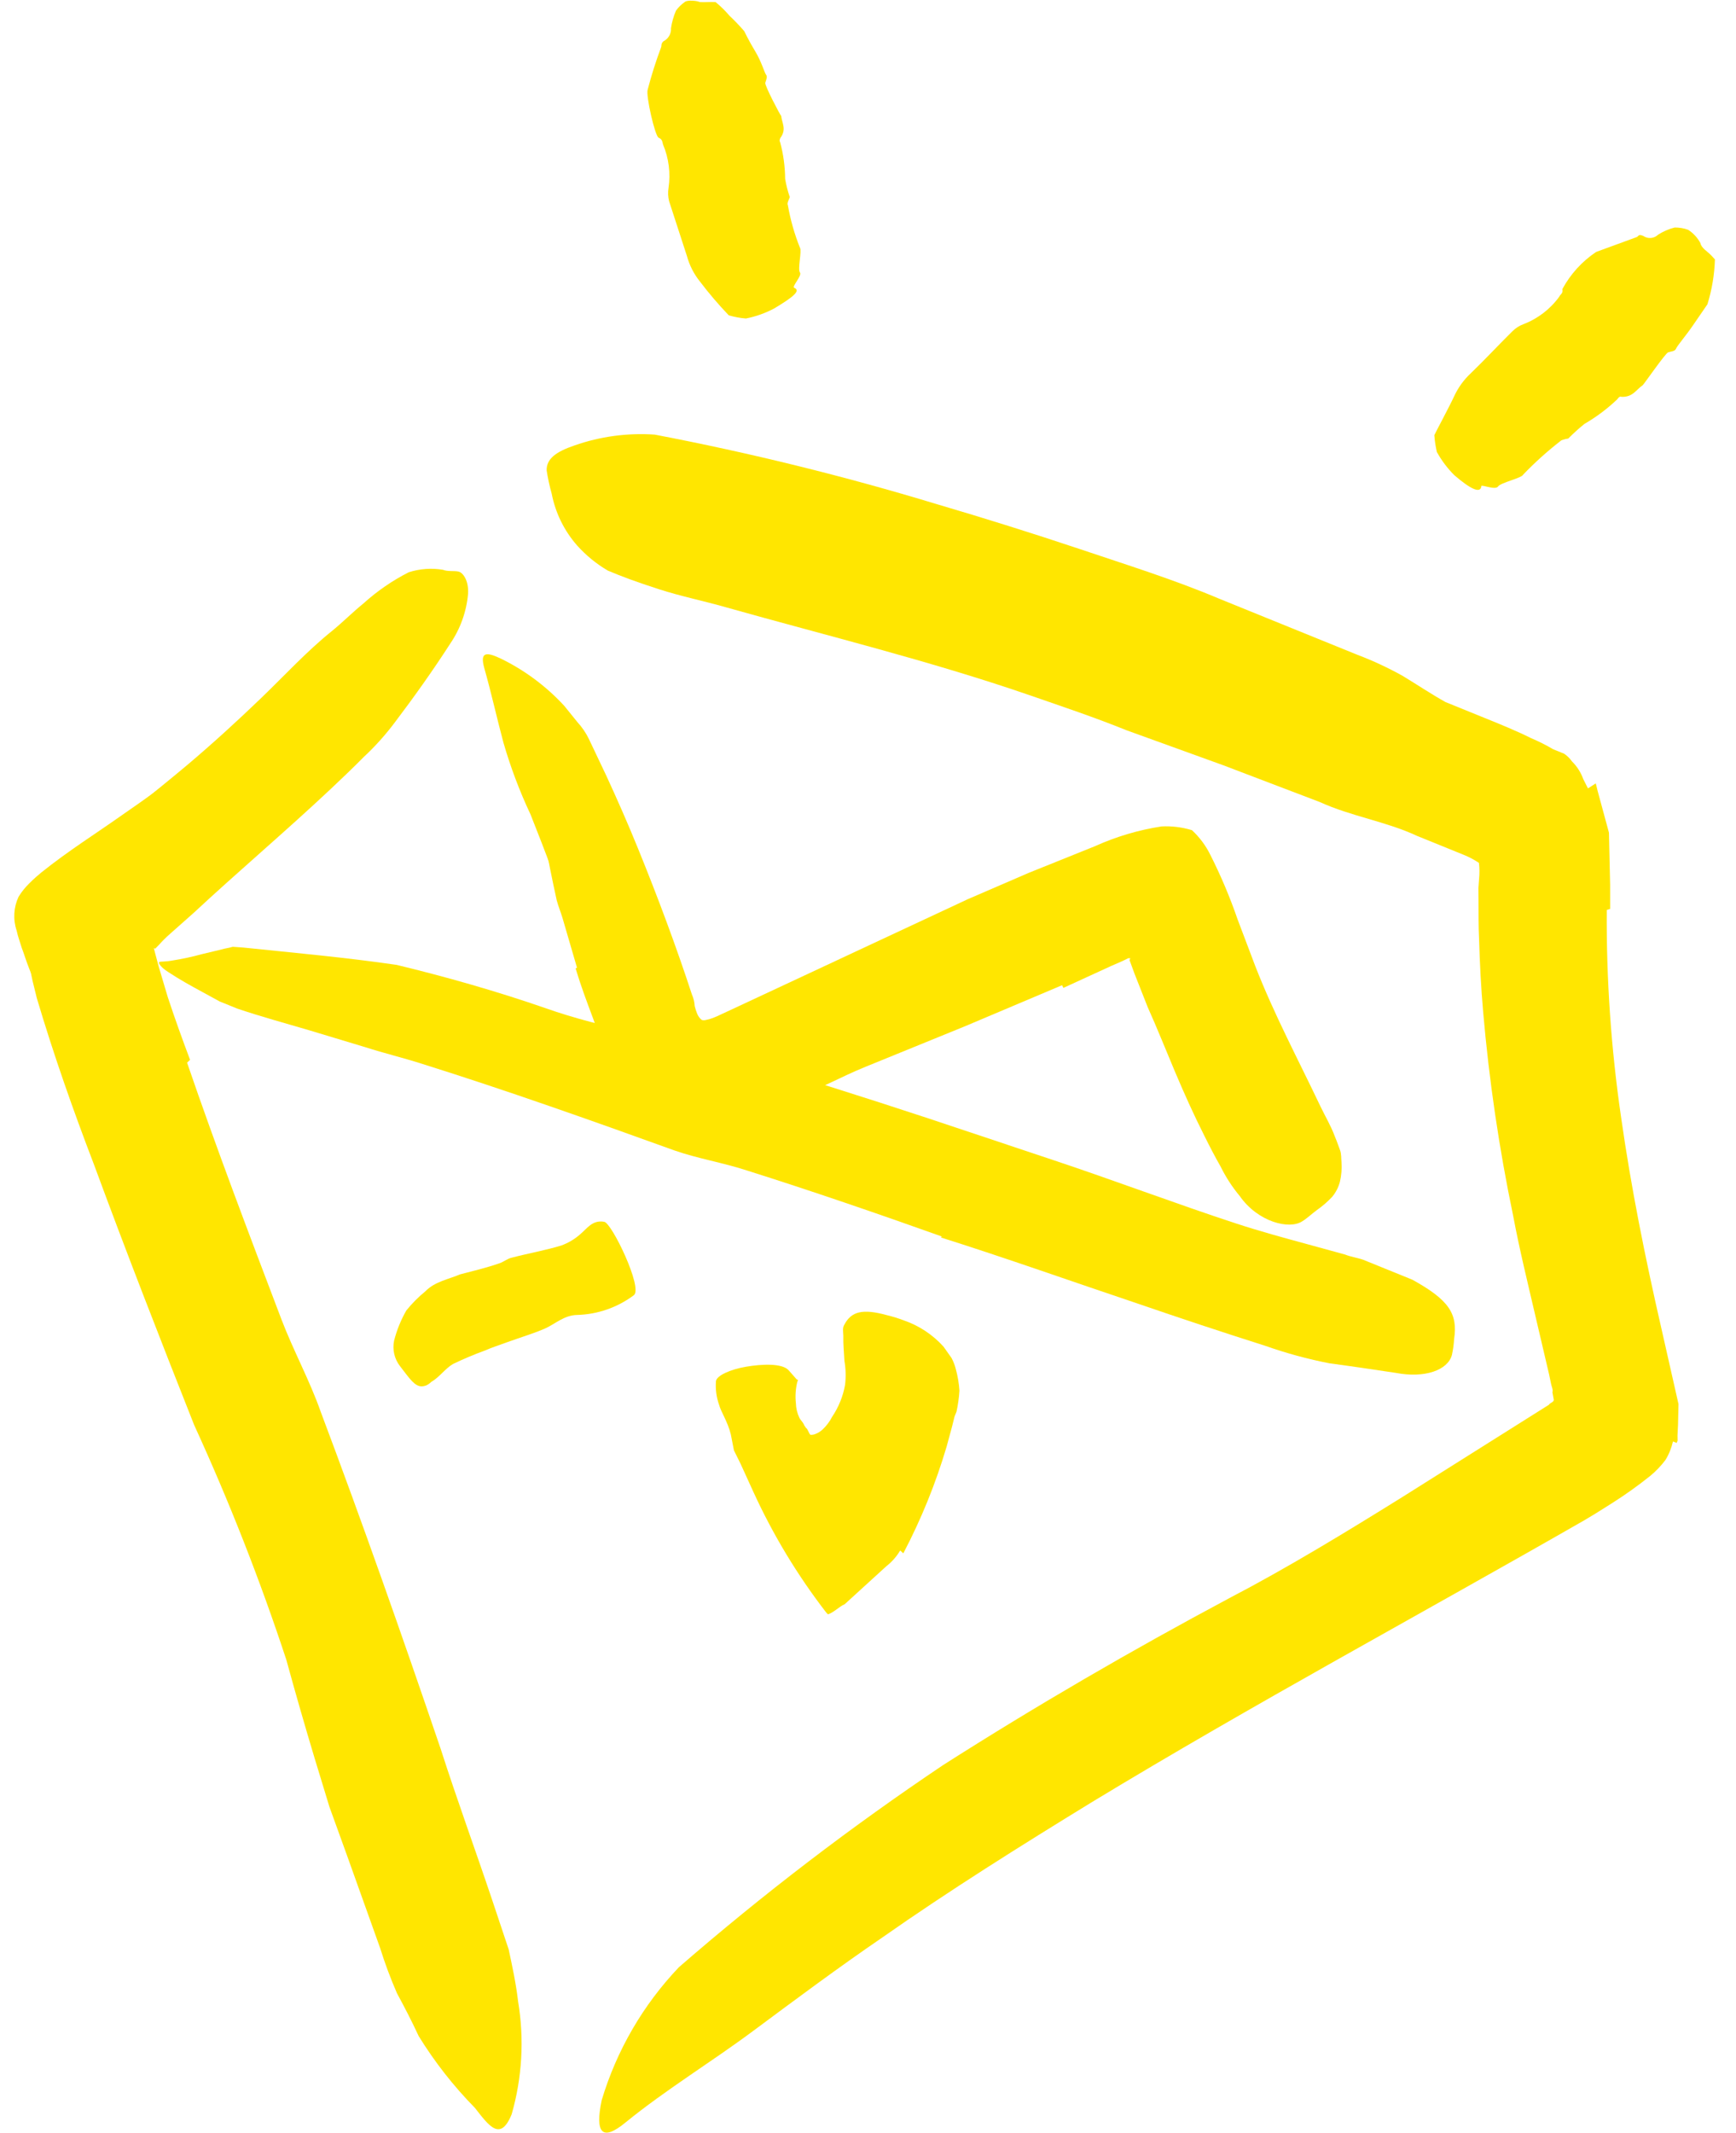 <svg  viewBox="0 0 70 86" fill="none" xmlns="http://www.w3.org/2000/svg">
<path d="M4.841 41.678C5.942 44.283 7.066 46.833 8.182 49.401C8.592 50.333 9.066 51.238 9.472 52.18C10.885 55.505 12.285 58.836 13.555 62.222L15.319 66.704C16.145 68.613 16.655 70.642 16.831 72.714C16.835 73.395 16.598 73.288 16.258 72.794C15.733 72.052 15.272 71.265 14.881 70.444C14.692 69.979 14.462 69.508 14.26 69.048L13.924 68.361L13.585 67.706L12.389 64.857C11.594 62.959 10.759 61.055 10.022 59.094C9.148 56.754 7.944 54.43 6.882 52.1L3.415 44.369C2.715 42.768 2.021 41.181 1.372 39.536C1.249 39.227 1.117 38.914 1.011 38.591C0.905 38.267 0.892 38.273 0.842 38.101C0.793 37.93 0.727 37.774 0.671 37.514C0.52 37.067 0.548 36.58 0.748 36.153C0.87 35.953 1.017 35.77 1.185 35.607C1.351 35.437 1.549 35.269 1.663 35.175C2.752 34.3 3.864 33.608 4.939 32.846C6.616 31.692 8.208 30.482 9.792 29.29C10.149 29.025 10.467 28.744 10.835 28.504C11.302 28.177 11.798 27.89 12.315 27.648C12.613 27.552 12.93 27.528 13.238 27.581C13.363 27.586 13.487 27.601 13.61 27.623C13.767 27.687 13.794 27.86 13.664 28.206C13.48 28.677 13.196 29.104 12.833 29.456C10.237 32.158 6.841 33.985 3.997 36.284C3.749 36.497 3.492 36.705 3.27 36.907L3.111 37.058L3.203 37.365L3.36 37.828C3.799 39.086 4.359 40.392 4.901 41.691L4.841 41.678Z" fill="#FFE600"/>
<path d="M31.713 57.795C31.713 57.795 33.91 58.525 34.736 57.446C35.562 56.367 33.262 61.078 33.262 61.078L31.713 57.795Z" fill="#FFE600"/>
<path d="M38.93 49.025L33.172 46.991L31.064 46.308L27.353 45.029C26.139 44.536 24.892 44.127 23.648 43.708C22.543 43.346 21.43 43.003 20.336 42.667L16.085 41.362C15.659 41.189 15.714 41.212 16.107 41.307C16.501 41.401 17.211 41.485 18.042 41.671C21.014 42.327 23.978 43.001 26.882 43.823L32.256 45.367L38.135 47.181L41.734 48.339C43.56 48.918 45.375 49.525 47.202 50.051C48.616 50.474 50.03 50.767 51.449 51.127C51.745 51.247 52.07 51.271 52.424 51.382C53.572 51.718 53.888 51.976 54.012 52.469C54.045 52.583 54.067 52.7 54.075 52.819C54.083 53.199 53.532 53.332 52.655 53.181C49.992 52.674 47.37 51.971 44.81 51.077L38.919 49.053L38.93 49.025Z" fill="#FFE600"/>
<path d="M23.266 39.01L22.684 37.015C22.611 36.769 22.512 36.535 22.448 36.293C22.254 35.416 22.082 34.536 21.913 33.648L21.678 32.473C21.553 31.993 21.503 31.495 21.531 31C21.564 30.679 22.045 31.09 22.197 31.594C22.419 32.536 22.761 33.474 23 34.456C23.184 35.038 23.398 35.612 23.641 36.173L24.322 38.111L24.756 39.302C24.987 39.903 25.205 40.509 25.479 41.084C25.718 41.519 25.978 41.942 26.26 42.351C26.326 42.436 26.387 42.526 26.442 42.619C26.632 42.977 26.59 43.133 26.242 43.38C26.165 43.442 26.084 43.5 26 43.551C25.744 43.721 25.401 43.67 25.205 43.434C24.64 42.705 24.198 41.888 23.899 41.015C23.655 40.366 23.422 39.743 23.21 39.041L23.266 39.01Z" fill="#FFE600"/>
<path d="M7.543 42.839C8.734 46.312 10.039 49.744 11.344 53.177C11.83 54.453 12.494 55.662 12.934 56.919C14.622 61.403 16.215 65.934 17.77 70.505C18.423 72.54 19.165 74.567 19.849 76.604L20.512 78.589C20.66 79.286 20.807 79.961 20.891 80.686C21.144 82.201 21.055 83.754 20.632 85.232C20.177 86.353 19.718 85.703 19.15 84.976C18.288 84.099 17.527 83.128 16.882 82.081C16.618 81.509 16.322 80.936 16.007 80.355C15.747 79.757 15.519 79.146 15.325 78.524L13.97 74.737L13.283 72.839L12.686 70.88C12.291 69.566 11.91 68.245 11.545 66.91C10.484 63.69 9.243 60.531 7.83 57.449C6.455 53.977 5.091 50.477 3.786 46.937C2.958 44.777 2.179 42.572 1.485 40.24L1.314 39.545C1.247 39.258 1.199 38.926 1.143 38.612C1.056 38.006 1.09 37.389 1.243 36.796C1.529 36.236 1.892 35.719 2.32 35.258C2.812 34.789 3.113 34.501 3.471 34.204C4.849 33.015 6.232 31.947 7.558 30.833C8.593 29.958 9.573 29.061 10.528 28.143C11.483 27.224 12.376 26.248 13.385 25.438C13.836 25.071 14.205 24.692 14.657 24.325C15.207 23.828 15.821 23.405 16.483 23.069C16.928 22.927 17.4 22.893 17.861 22.97C18.056 23.049 18.312 23.002 18.49 23.042C18.668 23.082 18.904 23.405 18.874 23.932C18.811 24.655 18.562 25.35 18.153 25.949C17.453 27.035 16.701 28.09 15.933 29.105C15.555 29.612 15.133 30.084 14.67 30.514C14.23 30.961 13.774 31.392 13.319 31.822C11.489 33.54 9.566 35.166 7.814 36.797L6.854 37.649C6.701 37.783 6.556 37.926 6.421 38.077L6.255 38.247C6.244 38.233 6.226 38.226 6.208 38.228C6.161 38.08 6.312 38.638 6.402 38.976L6.767 40.203C7.043 41.039 7.347 41.885 7.664 42.726L7.543 42.839Z" fill="#FFE600"/>
<path d="M64.789 36.683C64.769 39.481 64.963 42.276 65.367 45.044C65.767 47.861 66.327 50.657 67.001 53.596L67.681 56.602L67.662 57.447L67.641 57.87L67.644 58.077L67.606 58.169L67.458 58.109C67.398 58.374 67.296 58.628 67.153 58.86C66.977 59.092 66.776 59.303 66.552 59.49C66.066 59.88 65.558 60.244 65.032 60.578L64.365 60.998L63.893 61.282C57.213 65.111 50.546 68.697 44.032 72.647C41.16 74.406 38.265 76.221 35.565 78.115C33.802 79.32 32.085 80.599 30.385 81.862C28.686 83.126 26.853 84.238 25.242 85.548C24.265 86.361 23.988 85.978 24.262 84.665C24.864 82.658 25.931 80.82 27.377 79.303C30.758 76.368 34.317 73.646 38.034 71.152C41.79 68.759 45.63 66.529 49.57 64.426C51.897 63.212 54.248 61.781 56.557 60.344L62.457 56.63C62.487 56.556 62.673 56.523 62.651 56.417L62.597 56.126C62.635 56.033 62.561 55.895 62.538 55.767L62.465 55.414L61.892 52.969C61.594 51.682 61.267 50.362 61.011 48.996C60.447 46.291 60.044 43.554 59.805 40.801C59.718 39.816 59.668 38.824 59.639 37.831C59.614 37.335 59.62 36.841 59.617 36.343L59.614 35.792L59.64 35.435C59.662 35.219 59.66 35.001 59.634 34.785C59.455 34.666 59.266 34.563 59.067 34.48L57.14 33.698C55.888 33.114 54.481 32.91 53.216 32.332L49.327 30.851L45.412 29.435C44.134 28.916 42.821 28.48 41.516 28.026C37.464 26.63 33.357 25.633 29.27 24.481C28.371 24.224 27.473 24.044 26.576 23.755C25.678 23.466 25.069 23.24 24.507 23.002C24.047 22.731 23.632 22.392 23.275 21.995C22.752 21.402 22.397 20.68 22.246 19.904C22.16 19.597 22.092 19.285 22.043 18.969C22.028 18.499 22.414 18.213 23.166 17.957C24.202 17.594 25.301 17.445 26.397 17.52C30.237 18.254 34.036 19.19 37.777 20.325C39.706 20.892 41.62 21.493 43.521 22.128C45.42 22.768 47.337 23.363 49.179 24.143L54.738 26.399C55.363 26.636 55.97 26.919 56.554 27.244C57.143 27.601 57.72 27.987 58.283 28.301L60.192 29.076C60.386 29.155 61.193 29.482 61.73 29.754C62.038 29.884 62.338 30.034 62.626 30.204L63.071 30.385C63.194 30.469 63.301 30.574 63.387 30.696C63.591 30.897 63.746 31.141 63.842 31.41L64.028 31.777C64.173 31.685 63.73 31.98 64.345 31.581L64.37 31.678L64.423 31.894L64.877 33.567L64.924 35.658L64.925 36.641L64.789 36.683Z" fill="#FFE600"/>
<path d="M37.971 49.845C35.369 48.918 32.746 48.016 30.106 47.182C29.153 46.87 28.14 46.708 27.194 46.378C23.824 45.161 20.447 43.964 17.03 42.89C16.266 42.645 15.498 42.462 14.734 42.217L12.456 41.53C11.491 41.246 10.52 40.982 9.57 40.661L8.857 40.372L8.168 39.995C7.699 39.74 7.24 39.489 6.781 39.184C6.489 39.001 6.361 38.809 6.427 38.781C6.492 38.754 6.655 38.777 6.947 38.722C7.345 38.66 7.74 38.575 8.129 38.468L8.93 38.276C9.079 38.228 9.222 38.221 9.384 38.168L9.804 38.198C11.875 38.413 13.958 38.6 15.995 38.898C17.961 39.372 20.003 39.952 21.99 40.64C24.348 41.478 26.901 41.834 29.399 42.567C32.099 43.361 34.785 44.213 37.46 45.094L42.412 46.747C44.904 47.575 47.382 48.516 49.868 49.331C50.821 49.642 51.793 49.907 52.764 50.171L54.24 50.576C54.472 50.67 54.739 50.703 54.975 50.788L55.688 51.077C56.114 51.25 56.522 51.416 56.949 51.589C58.439 52.41 58.784 52.97 58.634 53.978C58.621 54.194 58.592 54.41 58.545 54.622C58.382 55.236 57.449 55.569 56.287 55.346C55.402 55.213 54.517 55.081 53.606 54.959C52.728 54.788 51.864 54.553 51.021 54.255C49.309 53.712 47.559 53.131 45.817 52.532C43.214 51.659 40.593 50.725 37.943 49.887L37.971 49.845Z" fill="#FFE600"/>
<path d="M42.826 39.717C41.523 40.268 40.221 40.818 38.918 41.369L34.897 43.007C33.915 43.407 32.991 43.928 31.975 44.303L30.571 44.813C29.856 45.078 29.12 45.281 28.371 45.42C28.014 45.437 27.657 45.428 27.301 45.396C26.979 45.3 26.674 45.155 26.397 44.964C25.825 44.506 25.376 43.912 25.091 43.236C24.913 42.905 24.76 42.563 24.608 42.22L24.324 41.457C24.15 41.009 24.002 40.55 23.859 40.103L23.035 37.427C22.586 35.874 21.984 34.324 21.392 32.832C20.952 31.898 20.587 30.93 20.3 29.939C20.034 28.946 19.81 27.927 19.526 26.927C19.356 26.307 19.572 26.255 20.187 26.547C21.152 27.016 22.021 27.662 22.749 28.451L23.281 29.109C23.469 29.314 23.626 29.544 23.747 29.794L24.445 31.265C24.899 32.248 25.331 33.232 25.73 34.215C26.53 36.18 27.274 38.176 27.9 40.092C27.965 40.239 28.004 40.397 28.012 40.558C28.037 40.66 28.069 40.759 28.108 40.856C28.145 40.958 28.209 41.047 28.294 41.115C28.387 41.153 28.491 41.109 28.597 41.087C28.697 41.058 28.794 41.022 28.889 40.979L29.486 40.703L39.02 36.251L41.48 35.188L44.15 34.114C45.006 33.727 45.91 33.458 46.838 33.316C47.251 33.295 47.665 33.346 48.061 33.467C48.367 33.749 48.618 34.085 48.802 34.458C49.228 35.301 49.596 36.171 49.903 37.063L50.622 38.963C51.379 40.9 52.341 42.704 53.238 44.59C53.436 45.005 53.669 45.39 53.822 45.809C53.905 46.004 53.969 46.192 54.031 46.358C54.094 46.523 54.076 46.7 54.092 46.846C54.111 47.113 54.09 47.381 54.029 47.641C53.97 47.864 53.864 48.071 53.717 48.248C53.527 48.451 53.315 48.633 53.087 48.791C52.871 48.952 52.692 49.127 52.507 49.236C51.991 49.577 50.724 49.268 49.987 48.213C49.684 47.849 49.426 47.451 49.217 47.026C48.983 46.619 48.766 46.196 48.558 45.777C48.133 44.936 47.748 44.078 47.379 43.205C47.01 42.332 46.658 41.445 46.278 40.6L45.746 39.251L45.546 38.706C45.546 38.706 45.546 38.706 45.569 38.65C45.591 38.594 45.569 38.65 45.504 38.624L45.275 38.736L44.802 38.943L42.879 39.825L42.826 39.717Z" fill="#FFE600"/>
<path d="M18.551 51.374C19.083 51.234 19.607 51.112 20.122 50.933C20.306 50.878 20.448 50.741 20.638 50.7C21.302 50.527 21.988 50.406 22.627 50.212C22.903 50.113 23.157 49.964 23.378 49.772C23.669 49.534 23.882 49.167 24.365 49.255C24.669 49.303 25.928 51.918 25.561 52.212C24.899 52.708 24.099 52.987 23.273 53.01C22.739 53.02 22.378 53.381 21.97 53.56C21.562 53.74 20.971 53.921 20.478 54.099C19.985 54.277 19.862 54.313 19.563 54.44C19.12 54.602 18.685 54.785 18.26 54.99C17.947 55.176 17.723 55.517 17.384 55.714C17.327 55.77 17.261 55.817 17.188 55.85C16.896 55.959 16.716 55.843 16.371 55.389L16.131 55.076C15.905 54.786 15.816 54.411 15.89 54.05C15.998 53.622 16.166 53.21 16.386 52.827C16.614 52.545 16.87 52.287 17.151 52.058C17.541 51.655 18.104 51.571 18.59 51.358L18.551 51.374Z" fill="#FFE600"/>
<path d="M36.298 62.505C36.153 62.75 35.963 62.965 35.738 63.141L34.059 64.672C33.838 64.765 33.636 64.996 33.387 65.079C33.356 65.053 33.328 65.023 33.303 64.991C32.151 63.496 31.172 61.876 30.386 60.16L29.866 59.02L29.594 58.468L29.468 57.823C29.342 57.308 29.058 56.89 28.998 56.639C28.888 56.332 28.844 56.005 28.869 55.68C28.896 55.454 29.451 55.204 30.088 55.096C30.726 54.988 31.539 54.951 31.8 55.24L32.125 55.609L32.18 55.632C32.18 55.632 32.18 55.632 32.147 55.715C32.08 55.994 32.061 56.282 32.092 56.567C32.097 56.77 32.145 56.97 32.232 57.153C32.297 57.287 32.36 57.291 32.437 57.474C32.46 57.501 32.481 57.531 32.498 57.563C32.572 57.593 32.615 57.805 32.685 57.844C32.744 57.846 32.803 57.837 32.858 57.817C32.976 57.775 33.084 57.708 33.175 57.622C33.329 57.476 33.456 57.306 33.553 57.117C33.815 56.729 33.993 56.29 34.075 55.829C34.114 55.506 34.105 55.178 34.049 54.858C34.032 54.527 33.996 54.189 34.005 53.847C34.002 53.695 33.962 53.528 34.047 53.4C34.324 52.876 34.767 52.742 35.776 53.022C36.003 53.077 36.228 53.147 36.447 53.23C37.061 53.441 37.611 53.806 38.046 54.289L38.368 54.744C38.442 54.882 38.498 55.028 38.537 55.179C38.617 55.467 38.667 55.762 38.687 56.06C38.669 56.345 38.63 56.629 38.569 56.908L38.49 57.103L38.388 57.514L38.169 58.321C37.729 59.808 37.144 61.248 36.424 62.62L36.298 62.505Z" fill="#FFE600"/>
<path d="M32.025 11.602C32.313 11.719 31.953 11.994 31.212 12.438C30.855 12.626 30.473 12.762 30.077 12.84C29.842 12.821 29.61 12.778 29.385 12.711C28.974 12.282 28.588 11.83 28.229 11.357C27.983 11.052 27.802 10.7 27.699 10.322C27.462 9.578 27.216 8.852 26.979 8.108C26.936 7.936 26.928 7.756 26.956 7.581C27.045 6.984 26.968 6.373 26.732 5.817C26.707 5.721 26.707 5.613 26.559 5.553C26.411 5.493 26.035 3.84 26.116 3.614C26.266 3.037 26.446 2.469 26.655 1.912C26.685 1.838 26.643 1.756 26.757 1.661C26.953 1.562 27.071 1.355 27.056 1.136C27.093 0.893 27.16 0.655 27.257 0.429C27.356 0.293 27.477 0.174 27.615 0.078C27.729 -0.016 28.137 0.042 28.18 0.07C28.222 0.098 28.508 0.084 28.683 0.08L28.854 0.084C29.058 0.251 29.247 0.436 29.417 0.637C29.625 0.832 29.822 1.039 30.008 1.254C30.008 1.254 30.201 1.656 30.454 2.072C30.706 2.487 30.826 2.935 30.891 3.015C30.956 3.096 30.89 3.231 30.858 3.337C30.826 3.442 31.473 4.666 31.501 4.677C31.527 4.957 31.727 5.211 31.467 5.559C31.433 5.642 31.422 5.67 31.459 5.739C31.588 6.219 31.655 6.715 31.659 7.212C31.701 7.462 31.764 7.708 31.847 7.947C31.847 7.947 31.809 8.039 31.79 8.086C31.772 8.132 31.738 8.216 31.769 8.271C31.871 8.86 32.035 9.437 32.258 9.992C32.339 10.111 32.155 10.856 32.255 10.983C32.355 11.11 31.914 11.557 32.025 11.602Z" fill="#FFE600"/>
<path d="M59.732 19.598C59.699 19.919 59.279 19.705 58.639 19.154C58.363 18.878 58.127 18.564 57.938 18.222C57.886 17.999 57.852 17.772 57.836 17.544C57.873 17.451 58.449 16.379 58.629 15.988C58.793 15.628 59.027 15.305 59.317 15.037C59.884 14.49 60.422 13.909 60.98 13.359C61.107 13.229 61.262 13.13 61.432 13.068C62.011 12.845 62.512 12.46 62.875 11.959C62.913 11.866 63.036 11.83 62.999 11.653C63.325 11.05 63.793 10.536 64.362 10.156L65.998 9.557C66.072 9.533 66.054 9.418 66.264 9.513C66.448 9.64 66.696 9.618 66.856 9.463C67.062 9.331 67.287 9.233 67.524 9.172C67.71 9.169 67.895 9.2 68.07 9.264C68.278 9.398 68.448 9.582 68.565 9.8C68.603 9.999 68.832 10.124 68.993 10.287L69.15 10.458C69.131 11.072 69.029 11.681 68.848 12.267C68.848 12.267 68.561 12.68 68.268 13.111C67.974 13.542 67.632 13.932 67.584 14.053C67.535 14.173 67.377 14.163 67.263 14.204C67.15 14.244 66.287 15.491 66.241 15.526C65.973 15.709 65.835 16.02 65.381 15.997C65.297 15.963 65.25 16.052 65.209 16.1C64.81 16.48 64.368 16.811 63.892 17.087C63.672 17.264 63.462 17.453 63.263 17.652C63.244 17.699 63.153 17.683 63.101 17.706C63.049 17.727 62.96 17.735 62.919 17.782C62.388 18.194 61.888 18.644 61.423 19.129C61.362 19.277 60.515 19.451 60.406 19.612C60.298 19.773 59.722 19.518 59.732 19.598Z" fill="#FFE600"/>
<path d="M40.454 39.952L37.64 41.141C37.297 41.294 36.977 41.498 36.638 41.642C35.423 42.163 34.193 42.667 32.998 43.218C32.466 43.466 31.95 43.754 31.444 44.044C30.793 44.502 30.046 44.804 29.261 44.929C28.958 44.957 28.991 44.636 29.069 44.257C29.083 43.841 29.244 43.444 29.524 43.136C30.11 42.672 30.745 42.274 31.419 41.952C32.114 41.596 32.827 41.276 33.555 40.995C34.403 40.597 35.226 40.149 36.021 39.653C36.933 39.16 37.856 38.693 38.758 38.228L40.498 37.423C41.376 37.013 42.275 36.633 43.152 36.202C43.82 35.858 44.432 35.415 45.143 35.045C45.303 34.97 45.452 34.869 45.608 34.803C45.84 34.712 46.099 34.722 46.323 34.83C46.547 34.937 46.717 35.132 46.792 35.369L46.924 35.682C46.967 35.859 46.951 36.046 46.881 36.215C46.814 36.422 46.704 36.613 46.557 36.774C46.349 37.012 46.1 37.211 45.822 37.361C45.559 37.502 45.278 37.69 44.993 37.834C44.433 38.124 43.82 38.437 43.214 38.709L40.457 39.997L40.454 39.952Z" fill="#FFE600"/>
</svg>
